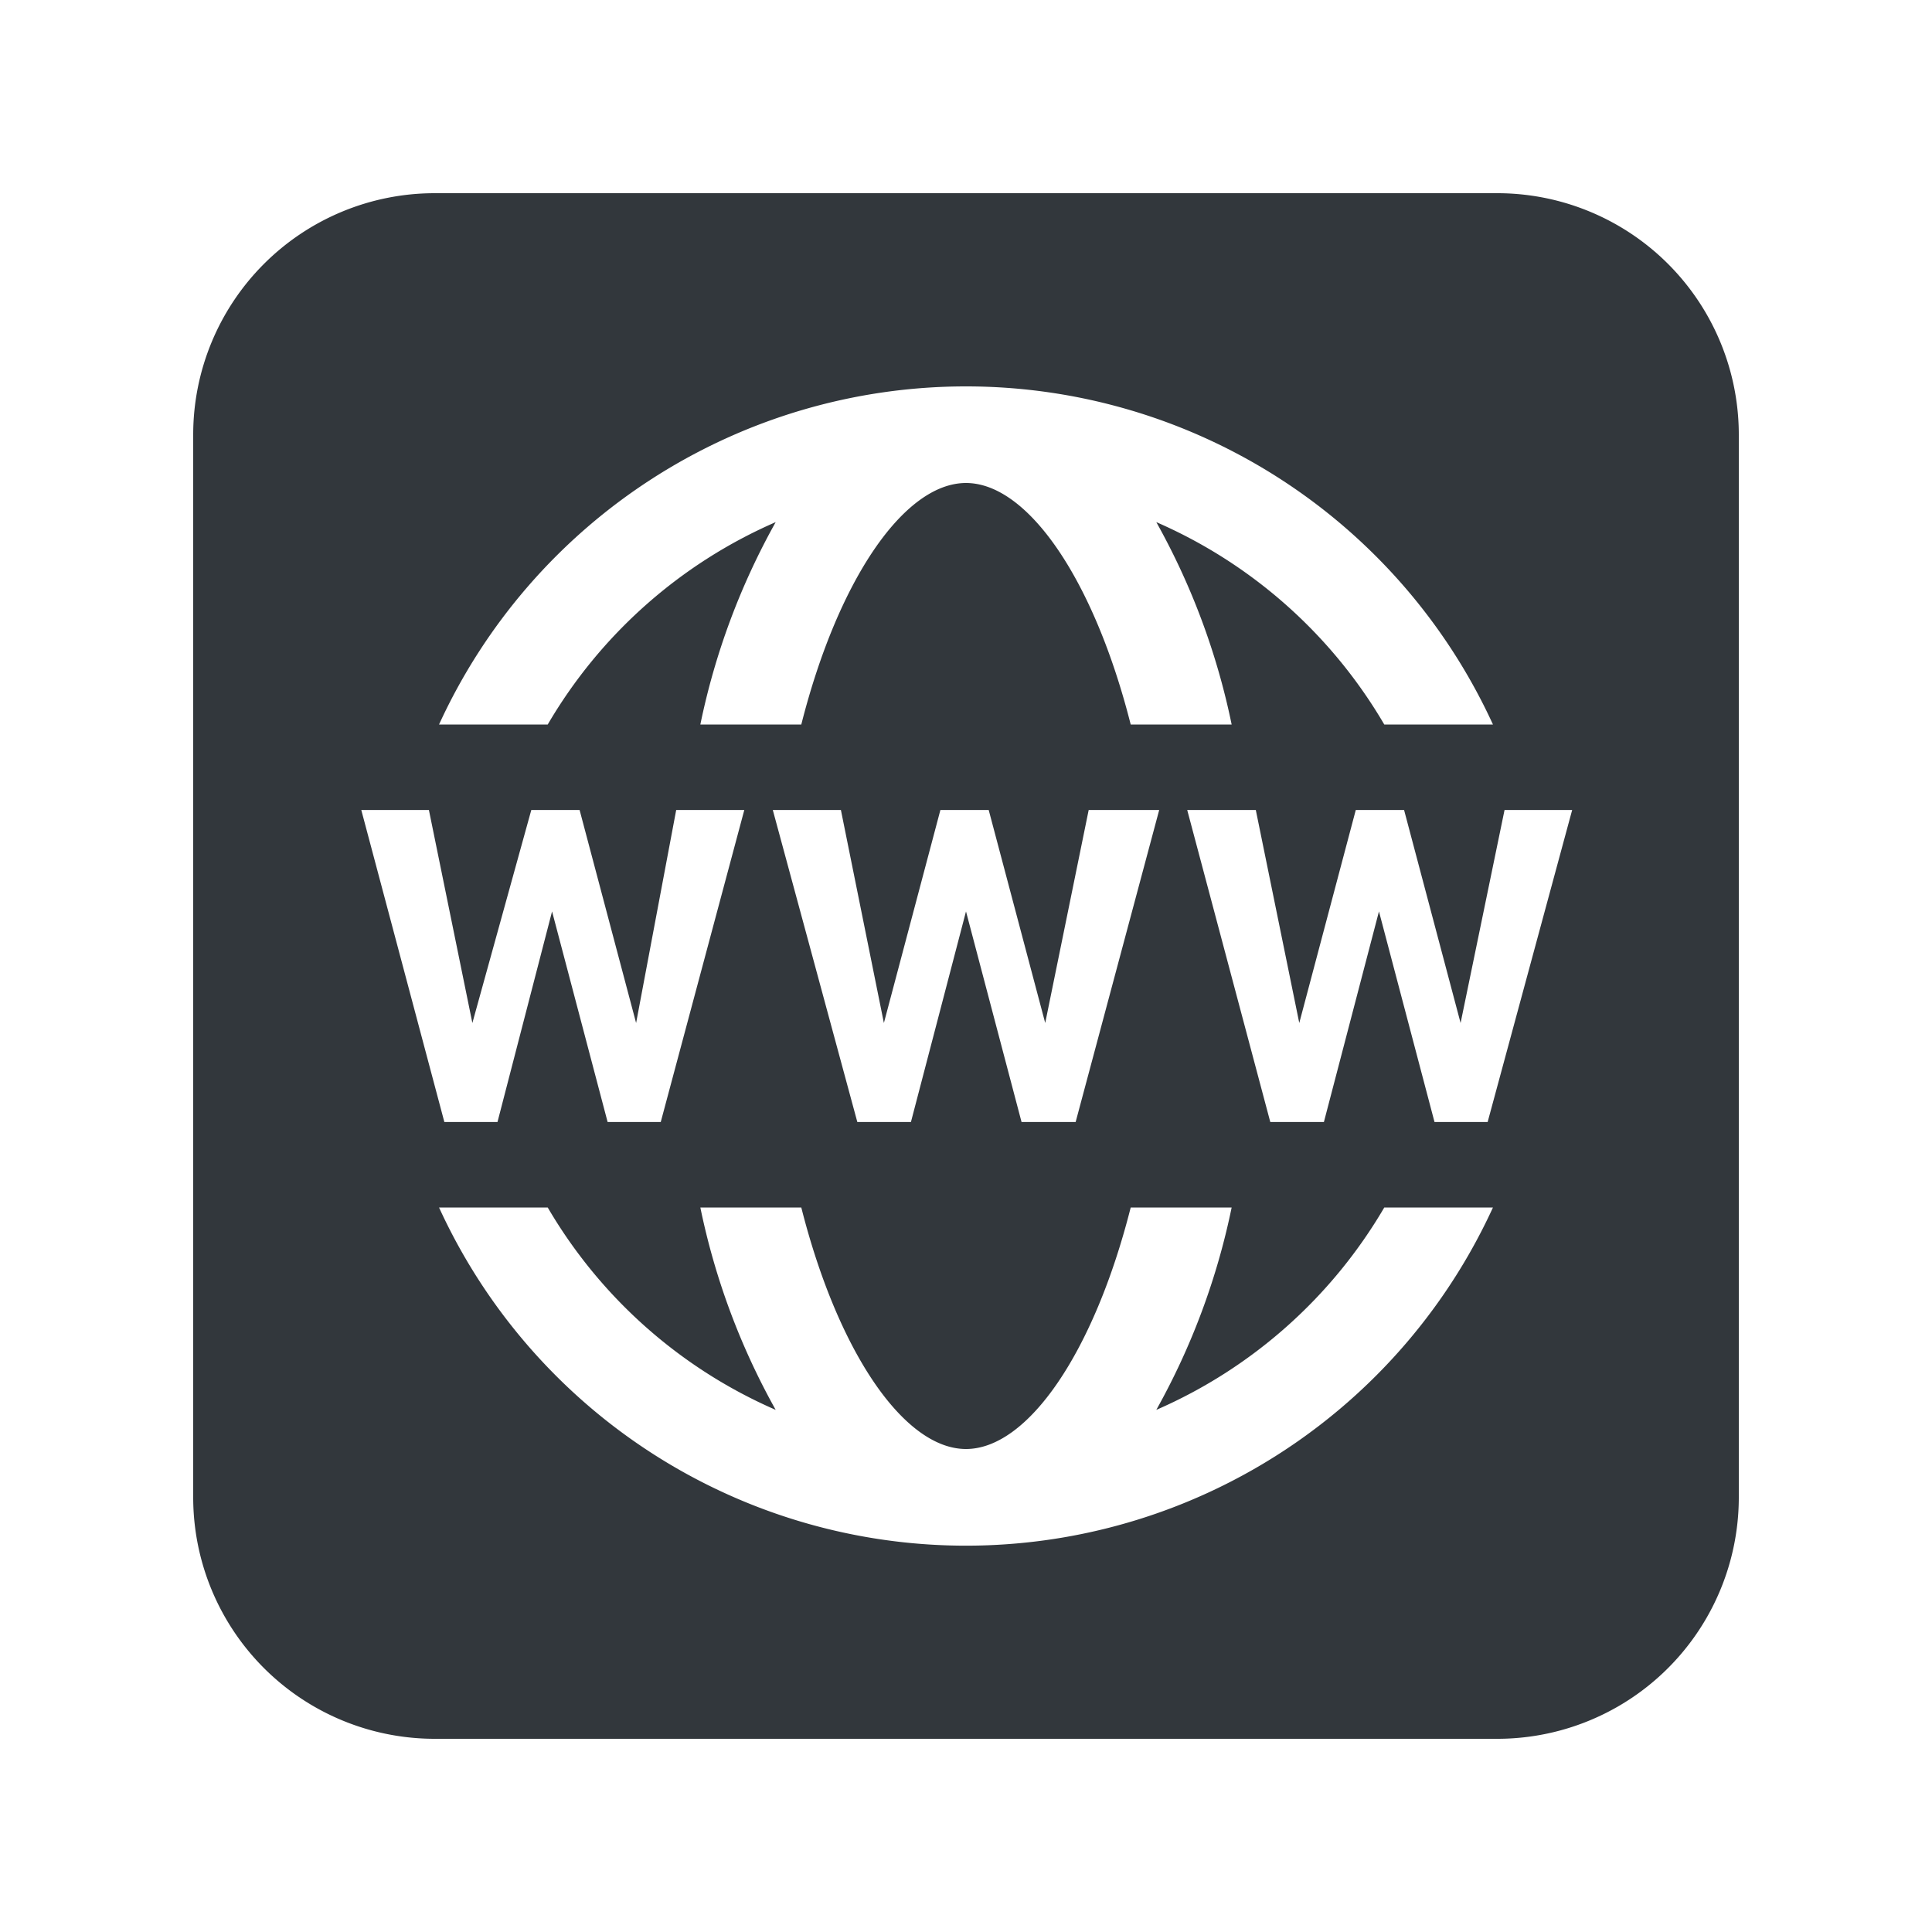 <svg xmlns="http://www.w3.org/2000/svg" viewBox="0 0 40 40"><g class="color1"><path d="M31,4H9A5,5,0,0,0,4,9V31a5,5,0,0,0,5,5H31a5,5,0,0,0,5-5V9A5,5,0,0,0,31,4ZM20,8a12,12,0,0,1,10.91,7H28.66a10.17,10.17,0,0,0-4.72-4.19A14.61,14.61,0,0,1,25.5,15H23.41c-.76-3-2.13-5-3.41-5s-2.65,2-3.41,5H14.5a14.61,14.61,0,0,1,1.56-4.19A10.17,10.17,0,0,0,11.34,15H9.09A12,12,0,0,1,20,8Zm4,8.77-1.73,6.46H21.15L20,18.87l-1.14,4.36H17.75L16,16.77h1.41l.89,4.41,1.17-4.41h1l1.17,4.41.9-4.41Zm-16.52,0h1.4l.9,4.41L11,16.77h1l1.17,4.41L14,16.77h1.41l-1.73,6.46h-1.1l-1.15-4.36L10.3,23.23H9.2ZM25,30.91A12,12,0,0,1,9.09,25h2.25a10.17,10.17,0,0,0,4.72,4.19A14.61,14.61,0,0,1,14.5,25h2.09c.76,3,2.13,5,3.41,5s2.65-2,3.41-5H25.5a14.61,14.61,0,0,1-1.56,4.19A10.17,10.17,0,0,0,28.66,25h2.25A12,12,0,0,1,25,30.91Zm5.8-7.68H29.7l-1.15-4.36-1.14,4.36H26.3l-1.72-6.46H26l.9,4.41,1.17-4.41h1l1.17,4.41.91-4.41h1.4Z" fill="#32373c"/></g></svg>